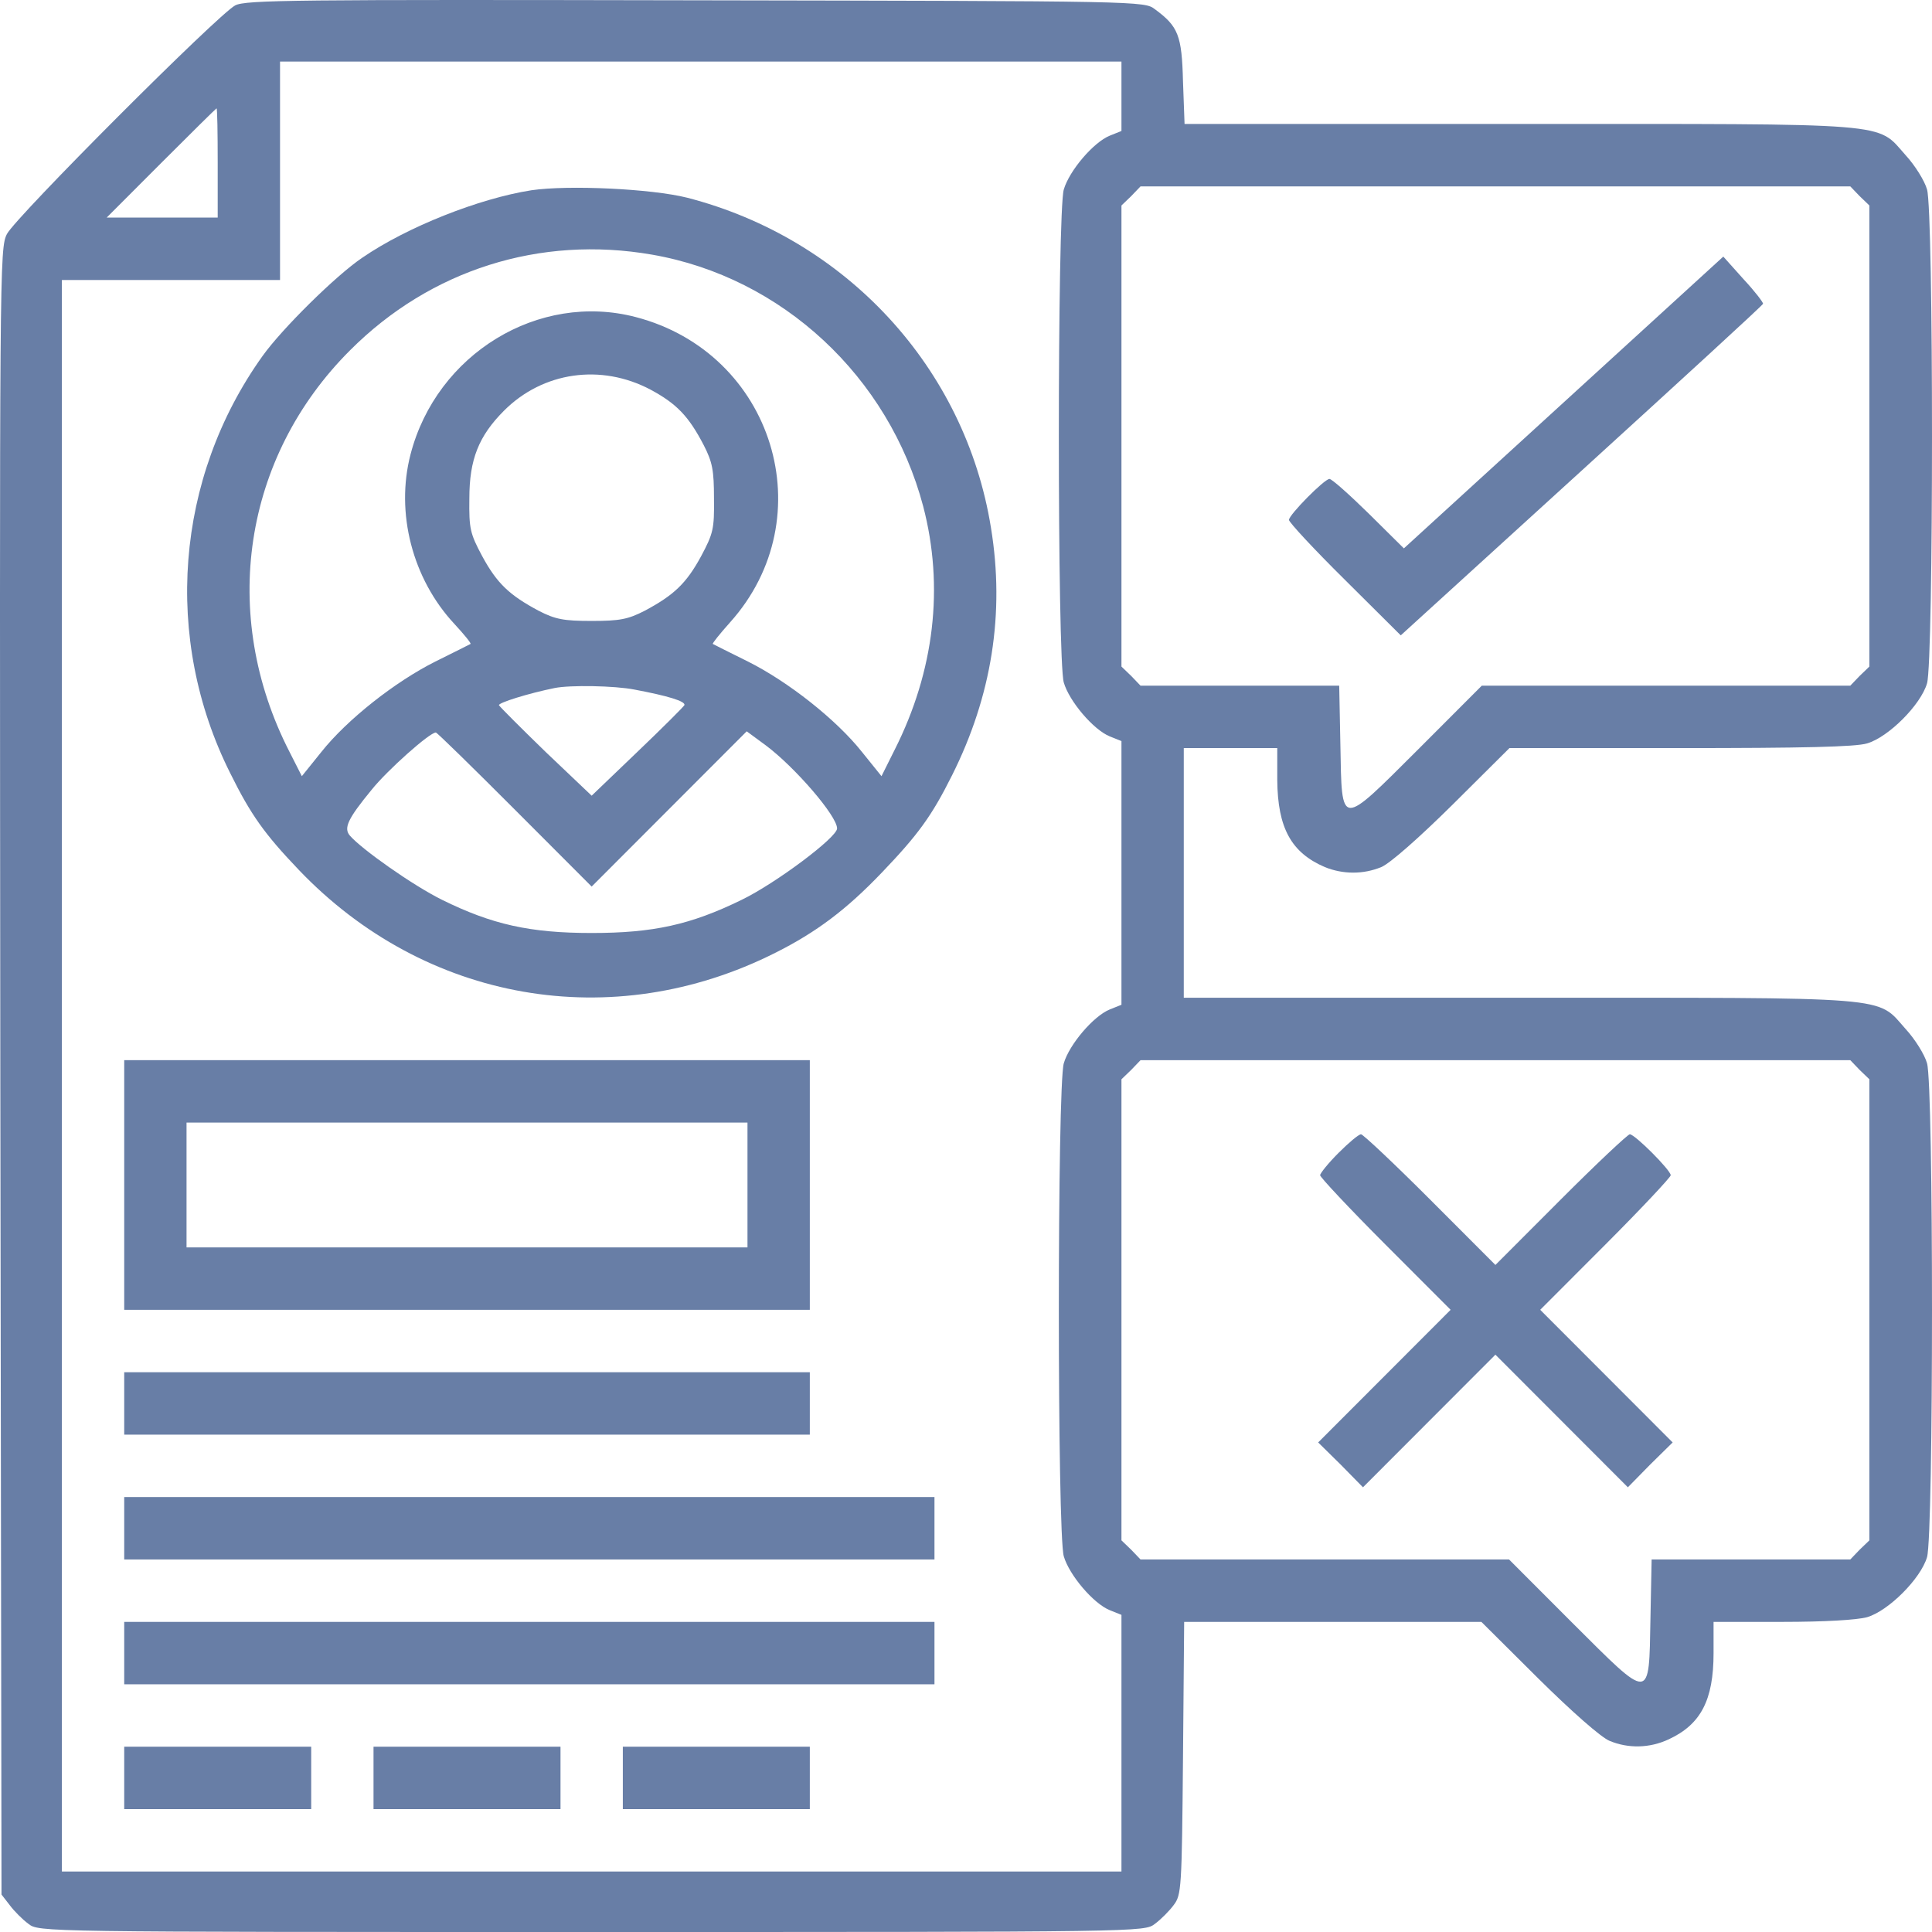 <svg width="216" height="216" viewBox="0 0 216 216" fill="none" xmlns="http://www.w3.org/2000/svg">
<path d="M26.299 0.601C24.383 1.604 1.78 24.239 0.778 26.158C-0.05 27.771 -0.05 29.516 0.037 119.792L0.168 211.813L1.083 212.991C1.562 213.645 2.52 214.604 3.173 215.084C4.349 216 4.436 216 66.149 216C127.862 216 127.949 216 129.125 215.084C129.778 214.604 130.736 213.645 131.216 212.991C132.087 211.857 132.13 211.159 132.261 196.549L132.391 181.329H148.985H165.621L171.98 187.652C175.725 191.359 178.992 194.238 179.95 194.63C182.04 195.502 184.436 195.459 186.57 194.456C190.141 192.798 191.578 190.095 191.578 184.818V181.329H199.243C204.034 181.329 207.605 181.111 208.738 180.805C211.133 180.107 214.748 176.488 215.445 174.089C216.185 171.56 216.185 121.362 215.445 118.876C215.183 117.917 214.095 116.172 213.049 115.039C209.739 111.332 212.178 111.55 169.715 111.55H132.348V97.594V83.638H137.574H142.8V87.214C142.844 92.579 144.368 95.326 148.114 96.94C150.161 97.768 152.425 97.768 154.429 96.94C155.387 96.547 158.653 93.669 162.399 89.962L168.757 83.638H187.833C201.552 83.638 207.431 83.507 208.738 83.115C211.133 82.417 214.748 78.797 215.445 76.398C216.185 73.869 216.185 23.672 215.445 21.186C215.183 20.226 214.095 18.482 213.049 17.348C209.739 13.641 212.178 13.859 169.759 13.859H132.435L132.261 9.105C132.13 3.959 131.738 2.956 129.125 1.037C127.949 0.121 127.688 0.121 77.777 0.034C32.919 -0.053 27.475 -0.009 26.299 0.601ZM125.38 10.763V14.644L124.073 15.168C122.244 15.909 119.544 19.093 118.934 21.186C118.194 23.628 118.194 73.869 118.934 76.311C119.544 78.405 122.244 81.588 124.073 82.33L125.38 82.853V97.594V112.335L124.073 112.858C122.244 113.599 119.544 116.783 118.934 118.876C118.194 121.319 118.194 171.56 118.934 174.002C119.544 176.095 122.244 179.279 124.073 180.02L125.38 180.544V194.892V209.24H66.149H6.919V120.272V31.304H19.113H31.308V19.093V6.881H78.344H125.38V10.763ZM24.339 18.22V24.326H18.155H11.927L18.024 18.22C21.378 14.862 24.165 12.115 24.209 12.115C24.296 12.115 24.339 14.862 24.339 18.22ZM207.91 21.927L208.999 22.974V48.749V74.523L207.91 75.57L206.865 76.66H186.265H165.665L158.61 83.725C149.725 92.579 150.03 92.622 149.856 83.246L149.725 76.66H138.619H127.514L126.468 75.57L125.38 74.523V48.749V22.974L126.468 21.927L127.514 20.837H167.189H206.865L207.91 21.927ZM207.91 119.618L208.999 120.665V146.439V172.214L207.91 173.26L206.865 174.351H195.759H184.654L184.523 180.936C184.349 190.313 184.654 190.269 175.769 181.416L168.714 174.351H148.114H127.514L126.468 173.26L125.38 172.214V146.439V120.665L126.468 119.618L127.514 118.528H167.189H206.865L207.91 119.618Z" fill="#687EA6"/>
<path d="M59.399 21.273C53.563 22.189 45.506 25.373 40.497 28.818C37.579 30.78 31.526 36.755 29.348 39.808C19.592 53.459 18.199 71.383 25.733 86.429C28.041 91.096 29.566 93.233 33.398 97.245C47.509 112.029 68.457 115.693 86.662 106.534C91.278 104.223 94.632 101.693 98.595 97.55C102.646 93.32 104.17 91.227 106.435 86.691C110.877 77.838 112.358 68.548 110.79 58.997C107.915 41.117 94.588 26.681 76.819 22.102C72.813 21.099 63.536 20.663 59.399 21.273ZM72.9 28.469C87.446 30.999 99.379 42.12 103.212 56.599C105.564 65.583 104.475 75.003 100.032 83.812L98.552 86.778L96.374 84.074C93.5 80.454 88.143 76.224 83.613 73.956C81.567 72.953 79.781 72.037 79.694 71.994C79.607 71.95 80.478 70.86 81.61 69.595C92.15 57.864 86.488 39.459 71.07 35.447C60.226 32.612 48.816 39.547 45.898 50.798C44.199 57.34 46.115 64.71 50.775 69.726C51.864 70.903 52.692 71.906 52.605 71.994C52.517 72.037 50.732 72.953 48.685 73.956C44.156 76.224 38.799 80.454 35.924 84.074L33.747 86.778L32.353 84.031C24.514 68.723 27.17 51.104 39.147 39.154C48.119 30.17 60.357 26.288 72.9 28.469ZM72.725 43.559C75.644 45.129 76.994 46.524 78.692 49.795C79.65 51.671 79.824 52.586 79.824 55.727C79.868 59.128 79.737 59.652 78.387 62.181C76.732 65.234 75.339 66.542 72.072 68.287C70.2 69.246 69.285 69.421 66.149 69.421C63.013 69.421 62.099 69.246 60.226 68.287C56.96 66.542 55.566 65.234 53.911 62.181C52.561 59.652 52.43 59.128 52.474 55.727C52.474 51.365 53.519 48.749 56.35 45.914C60.705 41.553 67.194 40.637 72.725 43.559ZM70.94 77.096C74.642 77.794 76.689 78.405 76.514 78.841C76.427 79.015 74.076 81.37 71.245 84.074L66.149 88.959L61.01 84.074C58.223 81.37 55.871 79.015 55.784 78.841C55.697 78.579 59.007 77.532 62.012 76.922C63.754 76.573 68.719 76.66 70.94 77.096ZM57.526 90.485L66.149 99.12L74.816 90.442L83.483 81.763L85.617 83.333C88.883 85.775 93.587 91.227 93.587 92.622C93.587 93.625 86.706 98.771 82.917 100.603C77.211 103.394 73.03 104.31 66.149 104.31C59.224 104.31 55 103.351 49.425 100.603C46.159 98.989 40.41 94.933 39.103 93.407C38.407 92.579 38.886 91.532 41.542 88.305C43.285 86.124 48.032 81.894 48.728 81.894C48.859 81.894 52.822 85.775 57.526 90.485Z" fill="#687EA6"/>
<path d="M13.887 132.483V146.439H52.213H90.538V132.483V118.527H52.213H13.887V132.483ZM83.57 132.483V139.461H52.213H20.855V132.483V125.505H52.213H83.57V132.483Z" fill="#687EA6"/>
<path d="M13.887 156.906V160.395H52.213H90.538V156.906V153.417H52.213H13.887V156.906Z" fill="#687EA6"/>
<path d="M13.887 170.862V174.351H59.181H104.475V170.862V167.373H59.181H13.887V170.862Z" fill="#687EA6"/>
<path d="M13.887 184.817V188.306H59.181H104.475V184.817V181.329H59.181H13.887V184.817Z" fill="#687EA6"/>
<path d="M13.887 198.773V202.262H24.339H34.792V198.773V195.284H24.339H13.887V198.773Z" fill="#687EA6"/>
<path d="M41.76 198.773V202.262H52.212H62.665V198.773V195.284H52.212H41.76V198.773Z" fill="#687EA6"/>
<path d="M69.633 198.773V202.262H80.086H90.538V198.773V195.284H80.086H69.633V198.773Z" fill="#687EA6"/>
<path d="M174.811 44.998L156.955 61.309L153.035 57.427C150.857 55.29 148.898 53.546 148.636 53.546C148.07 53.546 144.107 57.558 144.107 58.125C144.107 58.387 146.894 61.396 150.335 64.798L156.606 71.034L176.814 52.63C187.92 42.512 197.066 34.139 197.109 33.964C197.153 33.833 196.195 32.569 194.932 31.217L192.667 28.687L174.811 44.998Z" fill="#687EA6"/>
<path d="M149.638 128.907C148.506 130.041 147.591 131.175 147.591 131.393C147.591 131.611 150.857 135.1 154.864 139.112L162.181 146.439L154.777 153.853L147.373 161.267L149.899 163.753L152.382 166.282L159.786 158.868L167.189 151.454L174.593 158.868L181.997 166.282L184.479 163.753L187.005 161.267L179.602 153.853L172.198 146.439L179.515 139.112C183.521 135.1 186.788 131.611 186.788 131.393C186.788 130.826 182.781 126.814 182.215 126.814C181.997 126.814 178.513 130.085 174.506 134.097L167.189 141.424L159.873 134.097C155.866 130.085 152.382 126.814 152.164 126.814C151.903 126.814 150.77 127.773 149.638 128.907Z" fill="#687EA6"/>
</svg>
